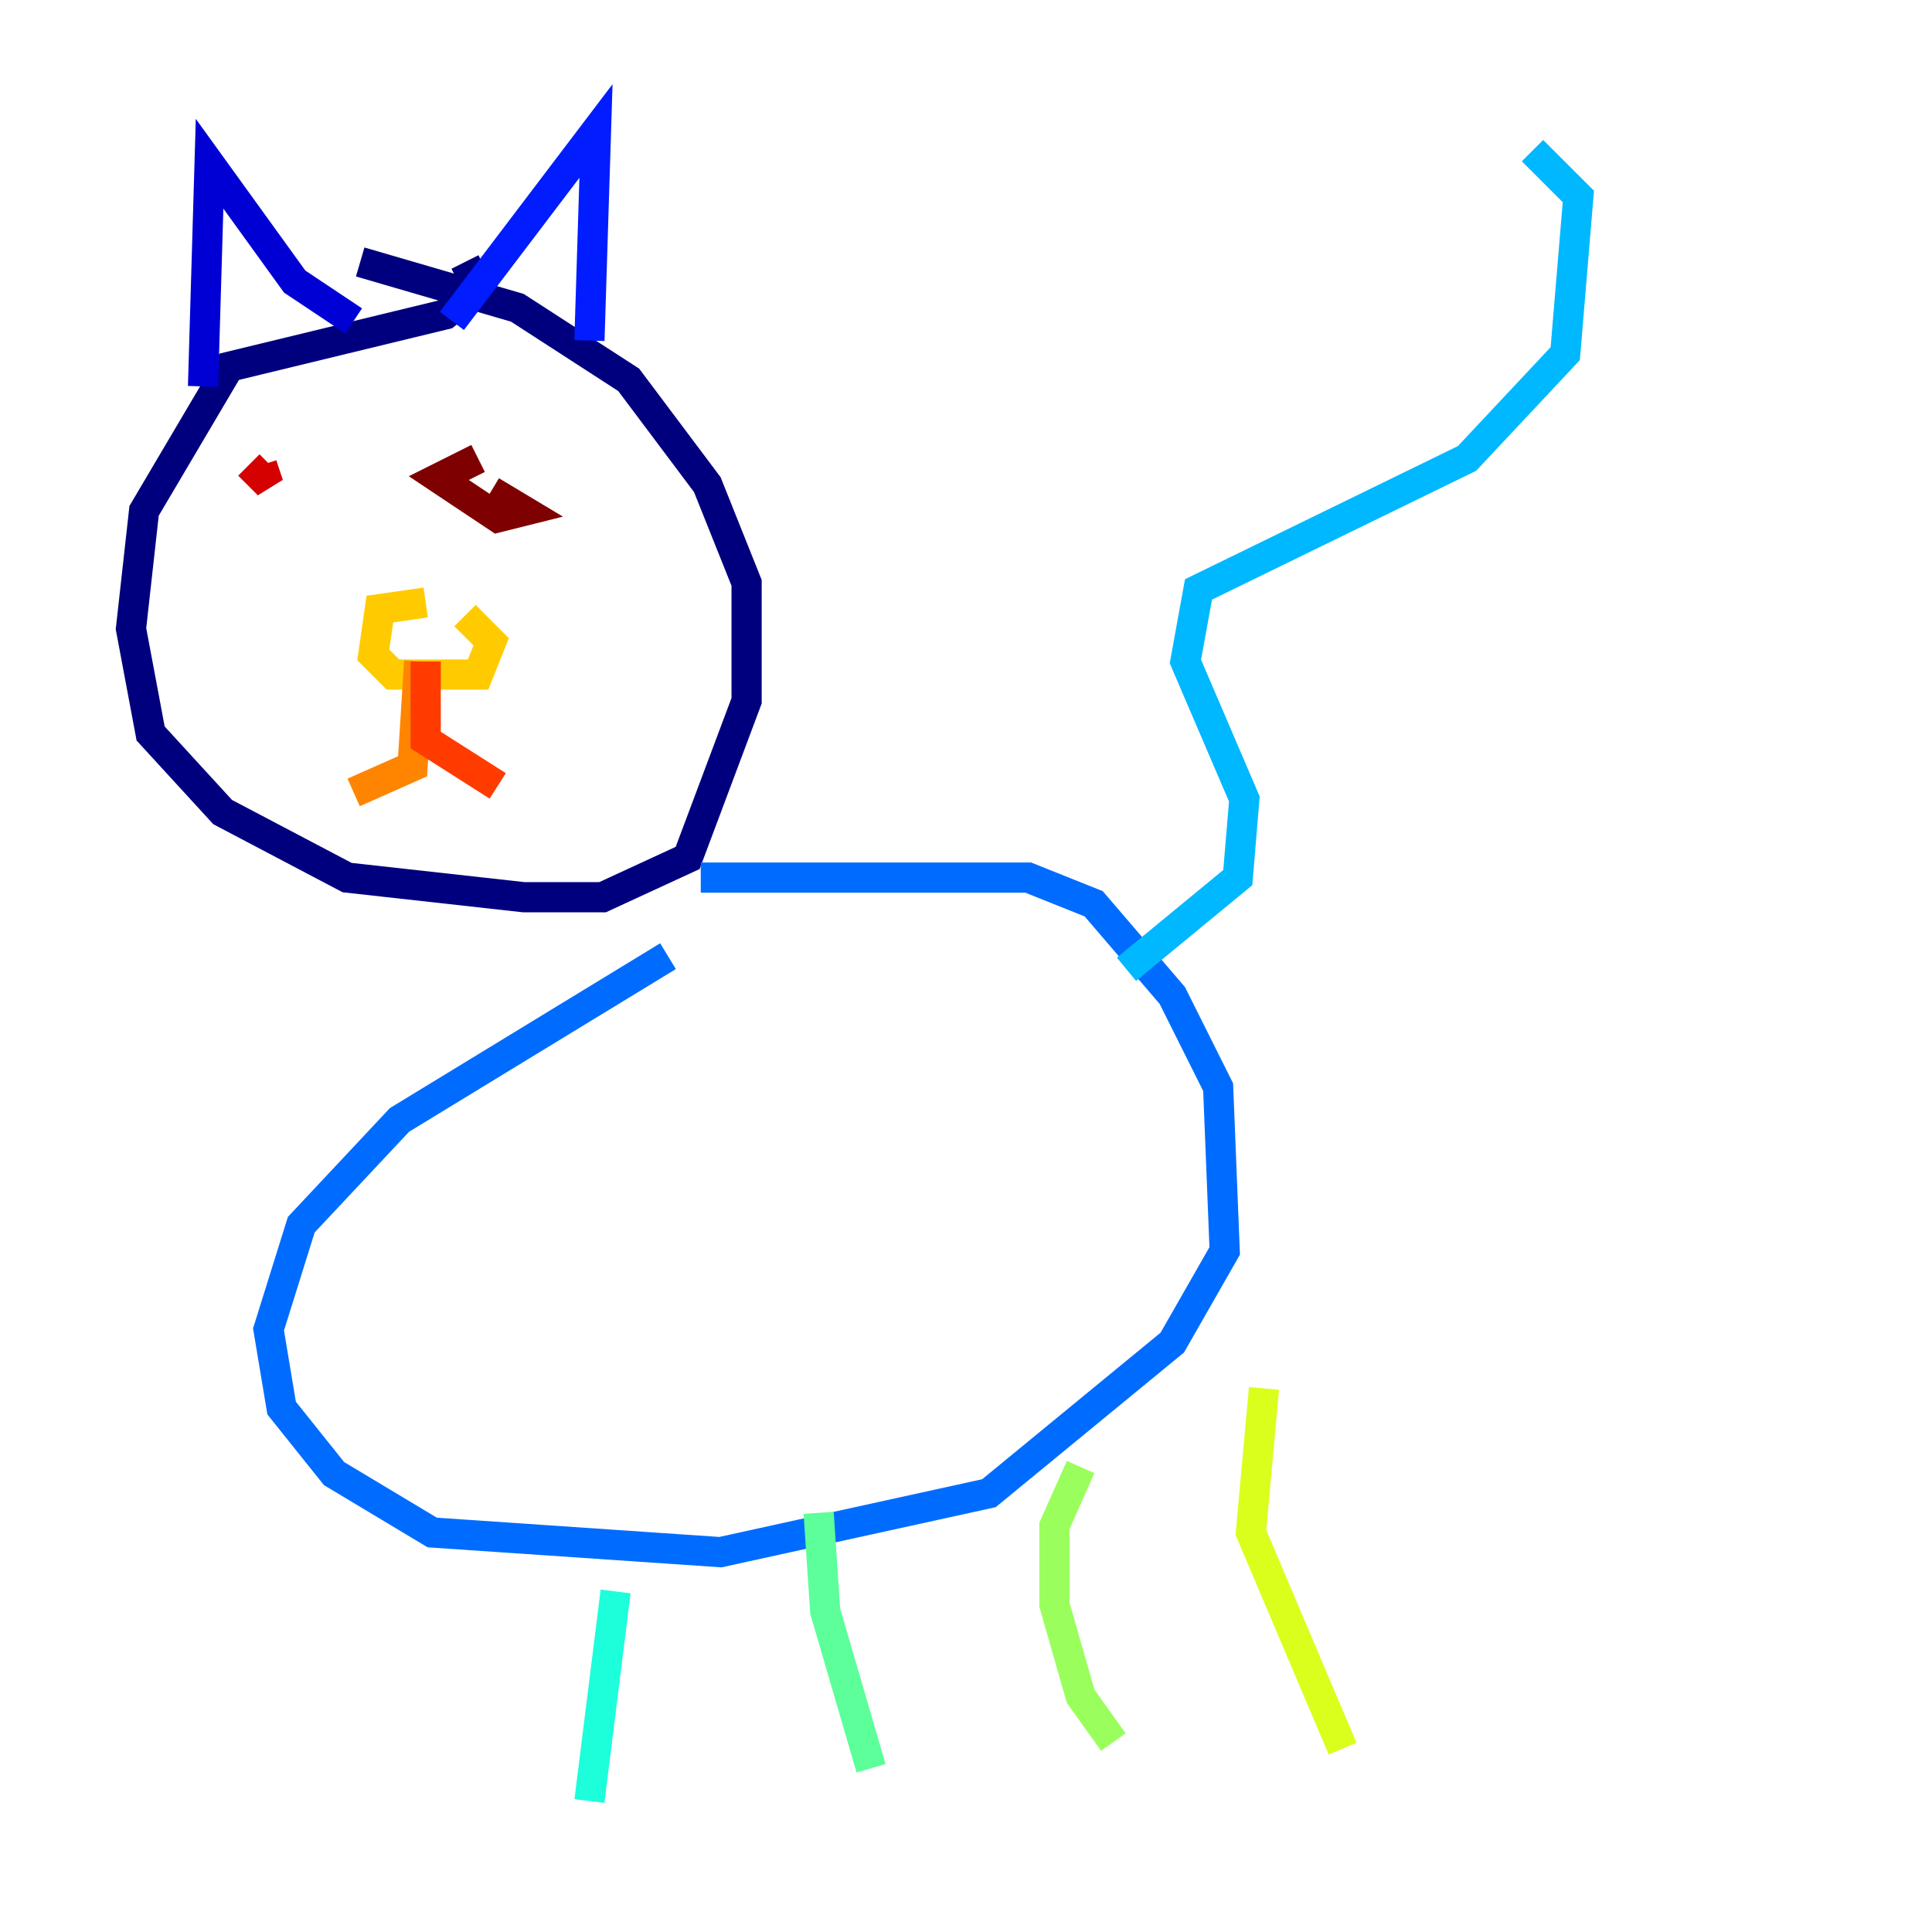 <?xml version="1.0" encoding="utf-8" ?>
<svg baseProfile="tiny" height="128" version="1.2" viewBox="0,0,128,128" width="128" xmlns="http://www.w3.org/2000/svg" xmlns:ev="http://www.w3.org/2001/xml-events" xmlns:xlink="http://www.w3.org/1999/xlink"><defs /><polyline fill="none" points="30.807,17.356 31.675,19.091 29.505,20.827 15.186,24.298 9.546,33.844 8.678,41.654 9.98,48.597 14.752,53.803 22.997,58.142 34.712,59.444 39.919,59.444 45.559,56.841 49.464,46.427 49.464,38.617 46.861,32.108 41.654,25.166 34.278,20.393 23.864,17.356" stroke="#00007f" stroke-width="2" /><polyline fill="none" points="13.451,25.6 13.885,10.848 19.525,18.658 23.43,21.261" stroke="#0000d5" stroke-width="2" /><polyline fill="none" points="29.939,21.261 39.485,8.678 39.051,22.563" stroke="#001cff" stroke-width="2" /><polyline fill="none" points="46.427,58.142 68.122,58.142 72.461,59.878 77.668,65.953 80.705,72.027 81.139,82.875 77.668,88.949 65.519,98.929 47.729,102.834 28.637,101.532 22.129,97.627 18.658,93.288 17.79,88.081 19.959,81.139 26.468,74.197 44.258,63.349" stroke="#006cff" stroke-width="2" /><polyline fill="none" points="74.63,64.217 82.007,58.142 82.441,52.936 78.536,43.824 79.403,39.051 97.193,30.373 103.702,23.43 104.57,13.017 101.532,9.98" stroke="#00b8ff" stroke-width="2" /><polyline fill="none" points="40.786,105.437 39.051,119.322" stroke="#1cffda" stroke-width="2" /><polyline fill="none" points="54.237,100.231 54.671,106.739 57.709,117.153" stroke="#5cff9a" stroke-width="2" /><polyline fill="none" points="71.593,97.193 69.858,101.098 69.858,106.305 71.593,112.38 73.763,115.417" stroke="#9aff5c" stroke-width="2" /><polyline fill="none" points="83.742,91.986 82.875,101.532 88.949,115.851" stroke="#daff1c" stroke-width="2" /><polyline fill="none" points="28.203,39.919 25.166,40.352 24.732,43.39 26.034,44.691 31.675,44.691 32.542,42.522 30.807,40.786" stroke="#ffcb00" stroke-width="2" /><polyline fill="none" points="27.77,43.824 27.336,50.766 23.43,52.502" stroke="#ff8500" stroke-width="2" /><polyline fill="none" points="28.203,43.824 28.203,49.031 32.976,52.068" stroke="#ff3b00" stroke-width="2" /><polyline fill="none" points="16.488,30.807 17.79,32.108 17.356,30.807" stroke="#d50000" stroke-width="2" /><polyline fill="none" points="31.675,30.373 29.071,31.675 32.976,34.278 34.712,33.844 32.542,32.542" stroke="#7f0000" stroke-width="2" /></svg>